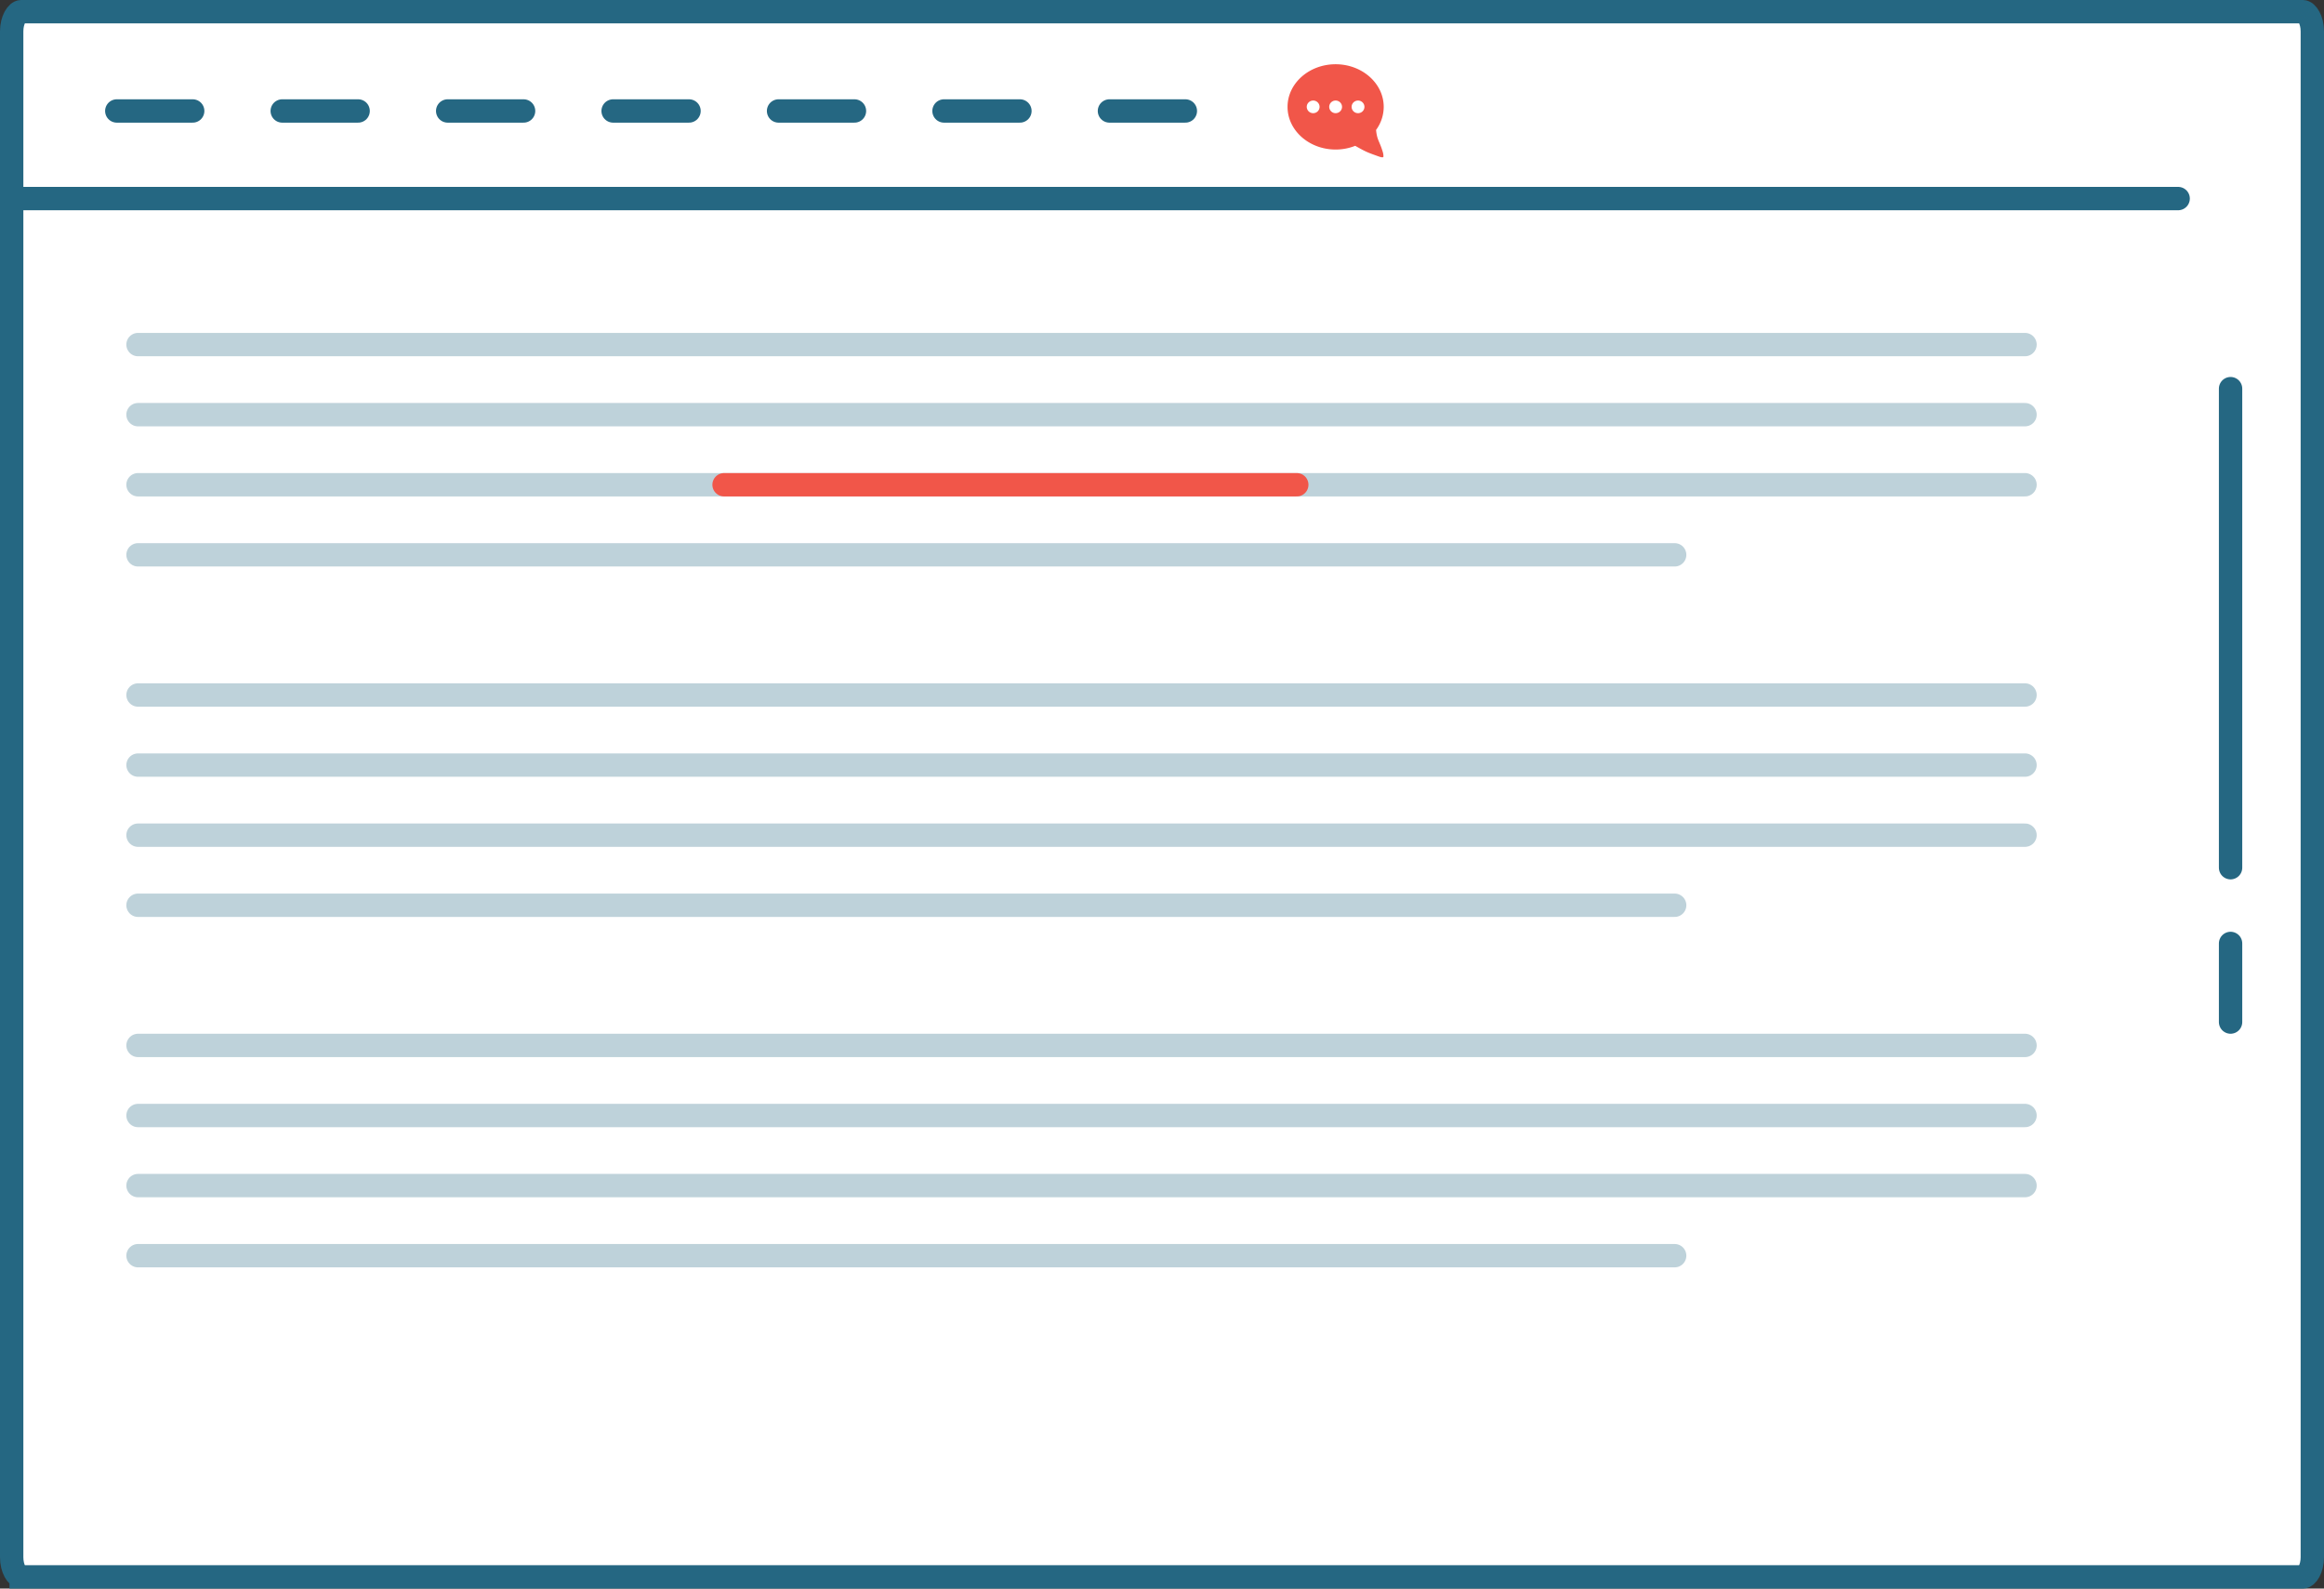 <svg width="398" height="272" viewBox="0 0 398 272" xmlns="http://www.w3.org/2000/svg"><rect x="0" y="0" width="398" height="272" fill="#333333" stroke="none"/><title>Group 8</title><g fill="none" fill-rule="evenodd"><g stroke="#256782" stroke-width="4"><path d="M3.62 270h390.77c.68 0 1.61-1.382 1.61-3.372V5.372C396 3.374 395.072 2 394.376 2H3.624C2.933 2 2 3.382 2 5.372v261.256c0 1.999.927 3.372 1.62 3.372z" fill="#FFF"/><path d="M2.55 34h370.472" stroke-linecap="round"/><g stroke-linecap="round"><path d="M20 19h13M48.333 19h13M76.667 19h13M105 19h13M133.333 19h13M161.667 19h13M190 19h13"/></g><g stroke-linecap="round"><path d="M382 66.546v82.024M382 161.538V175"/></g><g opacity=".3" stroke-linecap="round"><path d="M23.637 59h323.16M23.637 71h323.16M23.637 83h323.16M23.637 95h263.16"/></g><g opacity=".3" stroke-linecap="round"><path d="M23.637 119h323.16M23.637 131h323.16M23.637 143h323.16M23.637 155h263.16"/></g><g opacity=".3" stroke-linecap="round"><path d="M23.637 179h323.16M23.637 191h323.16M23.637 203h323.16M23.637 215h263.16"/></g></g><path d="M220.5 18.296c0 4.03 3.688 7.307 8.23 7.307 1.172 0 2.299-.216 3.357-.637 1.878 1.058 2.037 1.115 4.12 1.855.342.125.65.148.695.057.045-.09.022-.49-.091-.854-.547-1.855-.99-2.014-1.15-3.778a6.681 6.681 0 0 0 1.309-3.95c0-4.018-3.7-7.296-8.24-7.296-4.542 0-8.23 3.278-8.23 7.296zm10.972 0c0-.592.501-1.081 1.104-1.081.604 0 1.093.49 1.093 1.081 0 .603-.49 1.081-1.093 1.081a1.093 1.093 0 0 1-1.104-1.081zm-3.835 0c0-.592.49-1.081 1.092-1.081.615 0 1.104.49 1.104 1.081 0 .603-.49 1.081-1.104 1.081-.599 0-1.086-.482-1.092-1.081zm-3.848 0c0-.592.501-1.081 1.105-1.081.603 0 1.092.49 1.092 1.081 0 .603-.49 1.081-1.092 1.081a1.093 1.093 0 0 1-1.105-1.081z" fill="#F15649" fill-rule="nonzero"/><path d="M124 83h98.082" stroke="#F15649" stroke-width="4" stroke-linecap="round"/></g></svg>